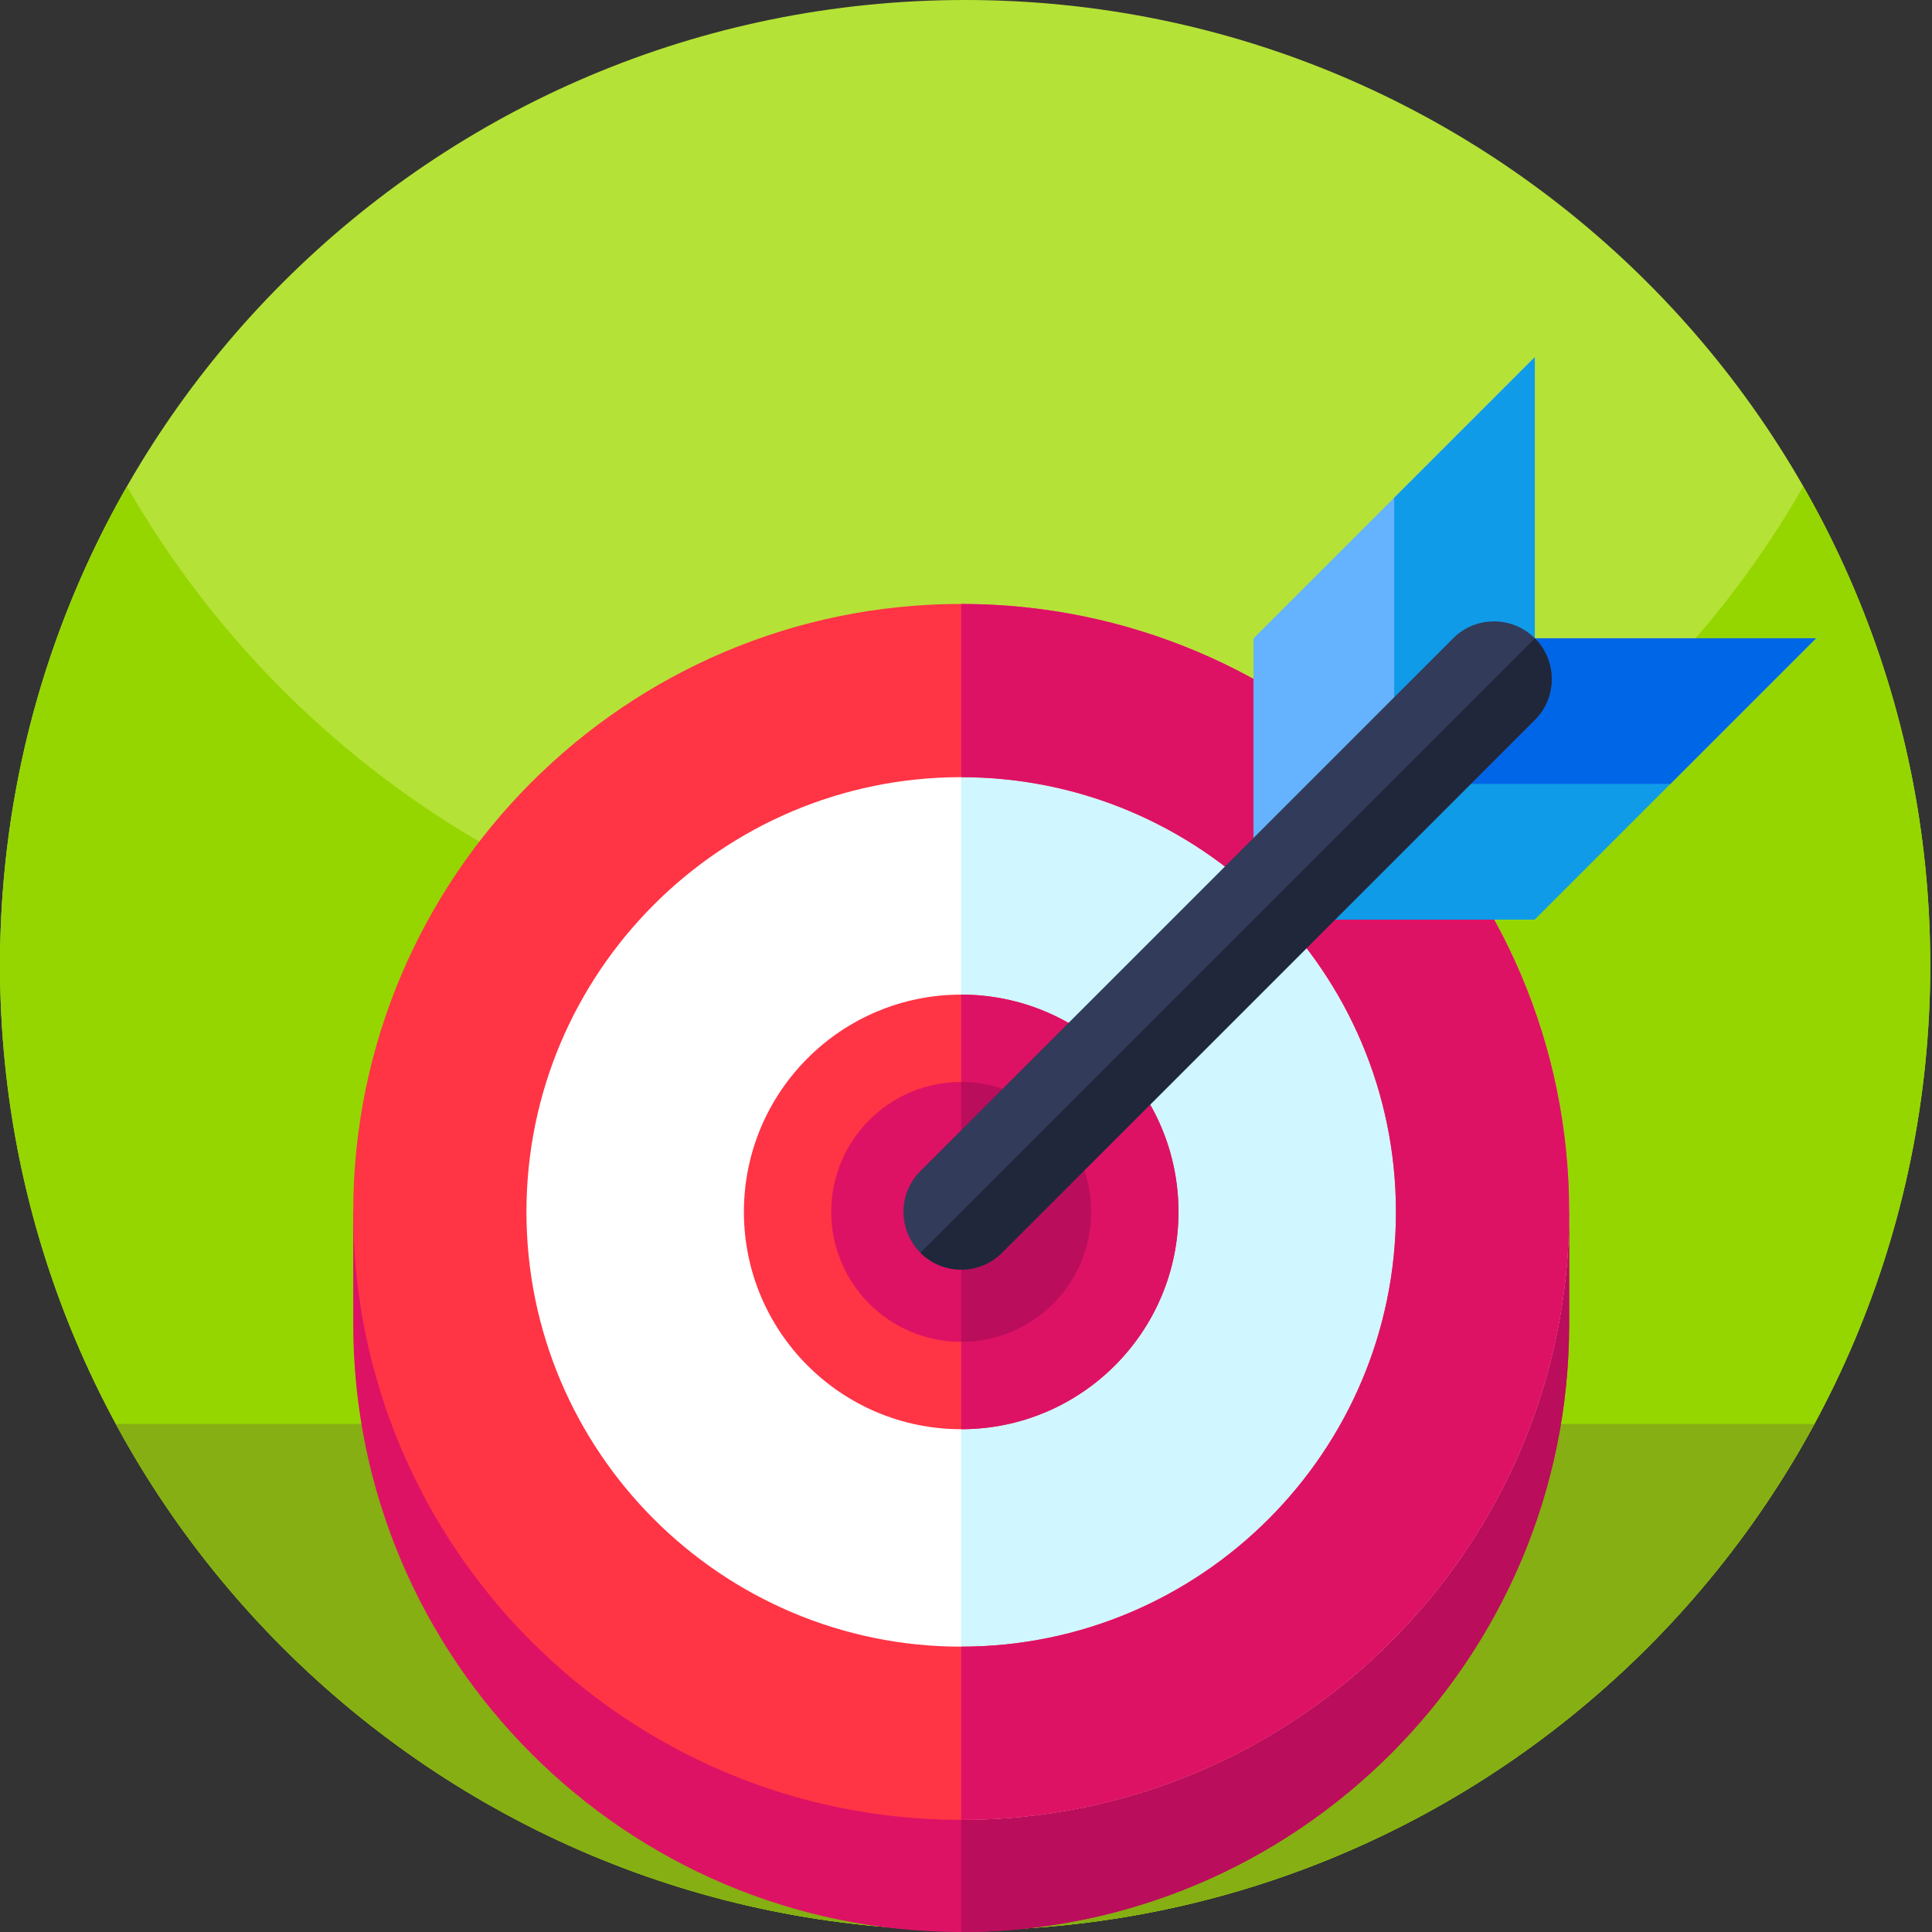 <svg height="512pt" viewBox="0 0 512 512" width="512pt" xmlns="http://www.w3.org/2000/svg"><rect x="0" y="0" width="512" height="512" fill="#333333" stroke="none"/><path d="m511.539 255.77c0 141.258-114.512 255.77-255.77 255.77-141.258 0-255.77-114.512-255.77-255.77 0-141.258 114.512-255.77 255.77-255.77 141.258 0 255.77 114.512 255.77 255.77zm0 0" fill="#b5e237"/><path d="m511.539 255.77c0 141.254-114.516 255.77-255.77 255.77-141.254 0-255.77-114.516-255.77-255.77 0-46.18 12.238-89.488 33.648-126.887 44.082 77 127.047 128.887 222.121 128.887s178.051-51.887 222.121-128.887c21.41 37.398 33.648 80.707 33.648 126.887zm0 0" fill="#95d600"/><path d="m480.828 377.359v.012c-43.254 79.898-127.824 134.168-225.059 134.168-97.23 0-181.805-54.27-225.059-134.168v-.012zm0 0" fill="#85af12"/><path d="m93.609 321.168v29.715c0 88.844 72.273 161.117 161.117 161.117 88.836 0 161.117-72.273 161.117-161.117v-29.715zm0 0" fill="#dd1265"/><path d="m415.844 321.168v29.715c0 88.844-72.281 161.117-161.117 161.117v-190.832zm0 0" fill="#ba0d5c"/><path d="m392.895 321.168c0 76.305-61.859 138.164-138.168 138.164-76.305 0-138.164-61.859-138.164-138.164 0-76.309 61.859-138.164 138.164-138.164 76.309 0 138.168 61.855 138.168 138.164zm0 0" fill="#fff"/><path d="m415.844 321.168c0 88.844-72.281 161.117-161.117 161.117v-322.234c88.836 0 161.117 72.273 161.117 161.117zm0 0" fill="#d0f6ff"/><path d="m254.727 160.051c-88.844 0-161.117 72.273-161.117 161.117s72.273 161.117 161.117 161.117c88.836 0 161.117-72.273 161.117-161.117s-72.281-161.117-161.117-161.117zm0 276.332c-63.527 0-115.215-51.688-115.215-115.215 0-63.531 51.688-115.215 115.215-115.215 63.531 0 115.215 51.684 115.215 115.215 0 63.527-51.684 115.215-115.215 115.215zm0 0" fill="#ff3445"/><path d="m312.312 321.168c0 31.801-25.781 57.586-57.586 57.586-31.801 0-57.582-25.785-57.582-57.586 0-31.805 25.781-57.586 57.582-57.586 31.805 0 57.586 25.781 57.586 57.586zm0 0" fill="#ff3445"/><g fill="#dd1265"><path d="m415.844 321.168c0 88.844-72.281 161.117-161.117 161.117v-45.902c63.531 0 115.215-51.688 115.215-115.215 0-63.531-51.688-115.215-115.215-115.215v-45.902c88.836 0 161.117 72.273 161.117 161.117zm0 0"/><path d="m312.312 321.168c0 31.801-25.781 57.586-57.586 57.586v-115.172c31.805 0 57.586 25.781 57.586 57.586zm0 0"/><path d="m289.16 321.168c0 19.016-15.414 34.434-34.434 34.434-19.016 0-34.434-15.418-34.434-34.434s15.418-34.434 34.434-34.434c19.02 0 34.434 15.418 34.434 34.434zm0 0"/></g><path d="m289.16 321.168c0 19.016-15.414 34.434-34.43 34.434v-68.867c19.016 0 34.43 15.418 34.43 34.434zm0 0" fill="#ba0d5c"/><path d="m406.742 94.641v74.516l-74.555 74.551v-74.516l37.281-37.277zm0 0" fill="#65b2ff"/><path d="m406.742 94.641v74.516l-37.273 37.27v-74.512zm0 0" fill="#0f9be8"/><path d="m481.254 169.156-74.551 74.551h-74.516l74.555-74.551zm0 0" fill="#0f9be8"/><path d="m481.254 169.156-38.578 38.578h-73.207v-1.309l37.273-37.27zm0 0" fill="#0066e8"/><path d="m406.742 190.789-141.195 141.195c-2.984 2.992-6.902 4.484-10.816 4.484-3.918 0-7.836-1.492-10.82-4.484-5.973-5.973-5.973-15.66 0-21.637l141.195-141.195c5.977-5.973 15.66-5.973 21.637 0 5.973 5.977 5.973 15.664 0 21.637zm0 0" fill="#323b5a"/><path d="m406.742 190.789-141.195 141.195c-2.984 2.992-6.902 4.484-10.816 4.484-3.918 0-7.836-1.492-10.82-4.484l162.832-162.832c5.973 5.977 5.973 15.664 0 21.637zm0 0" fill="#20273a"/></svg>
